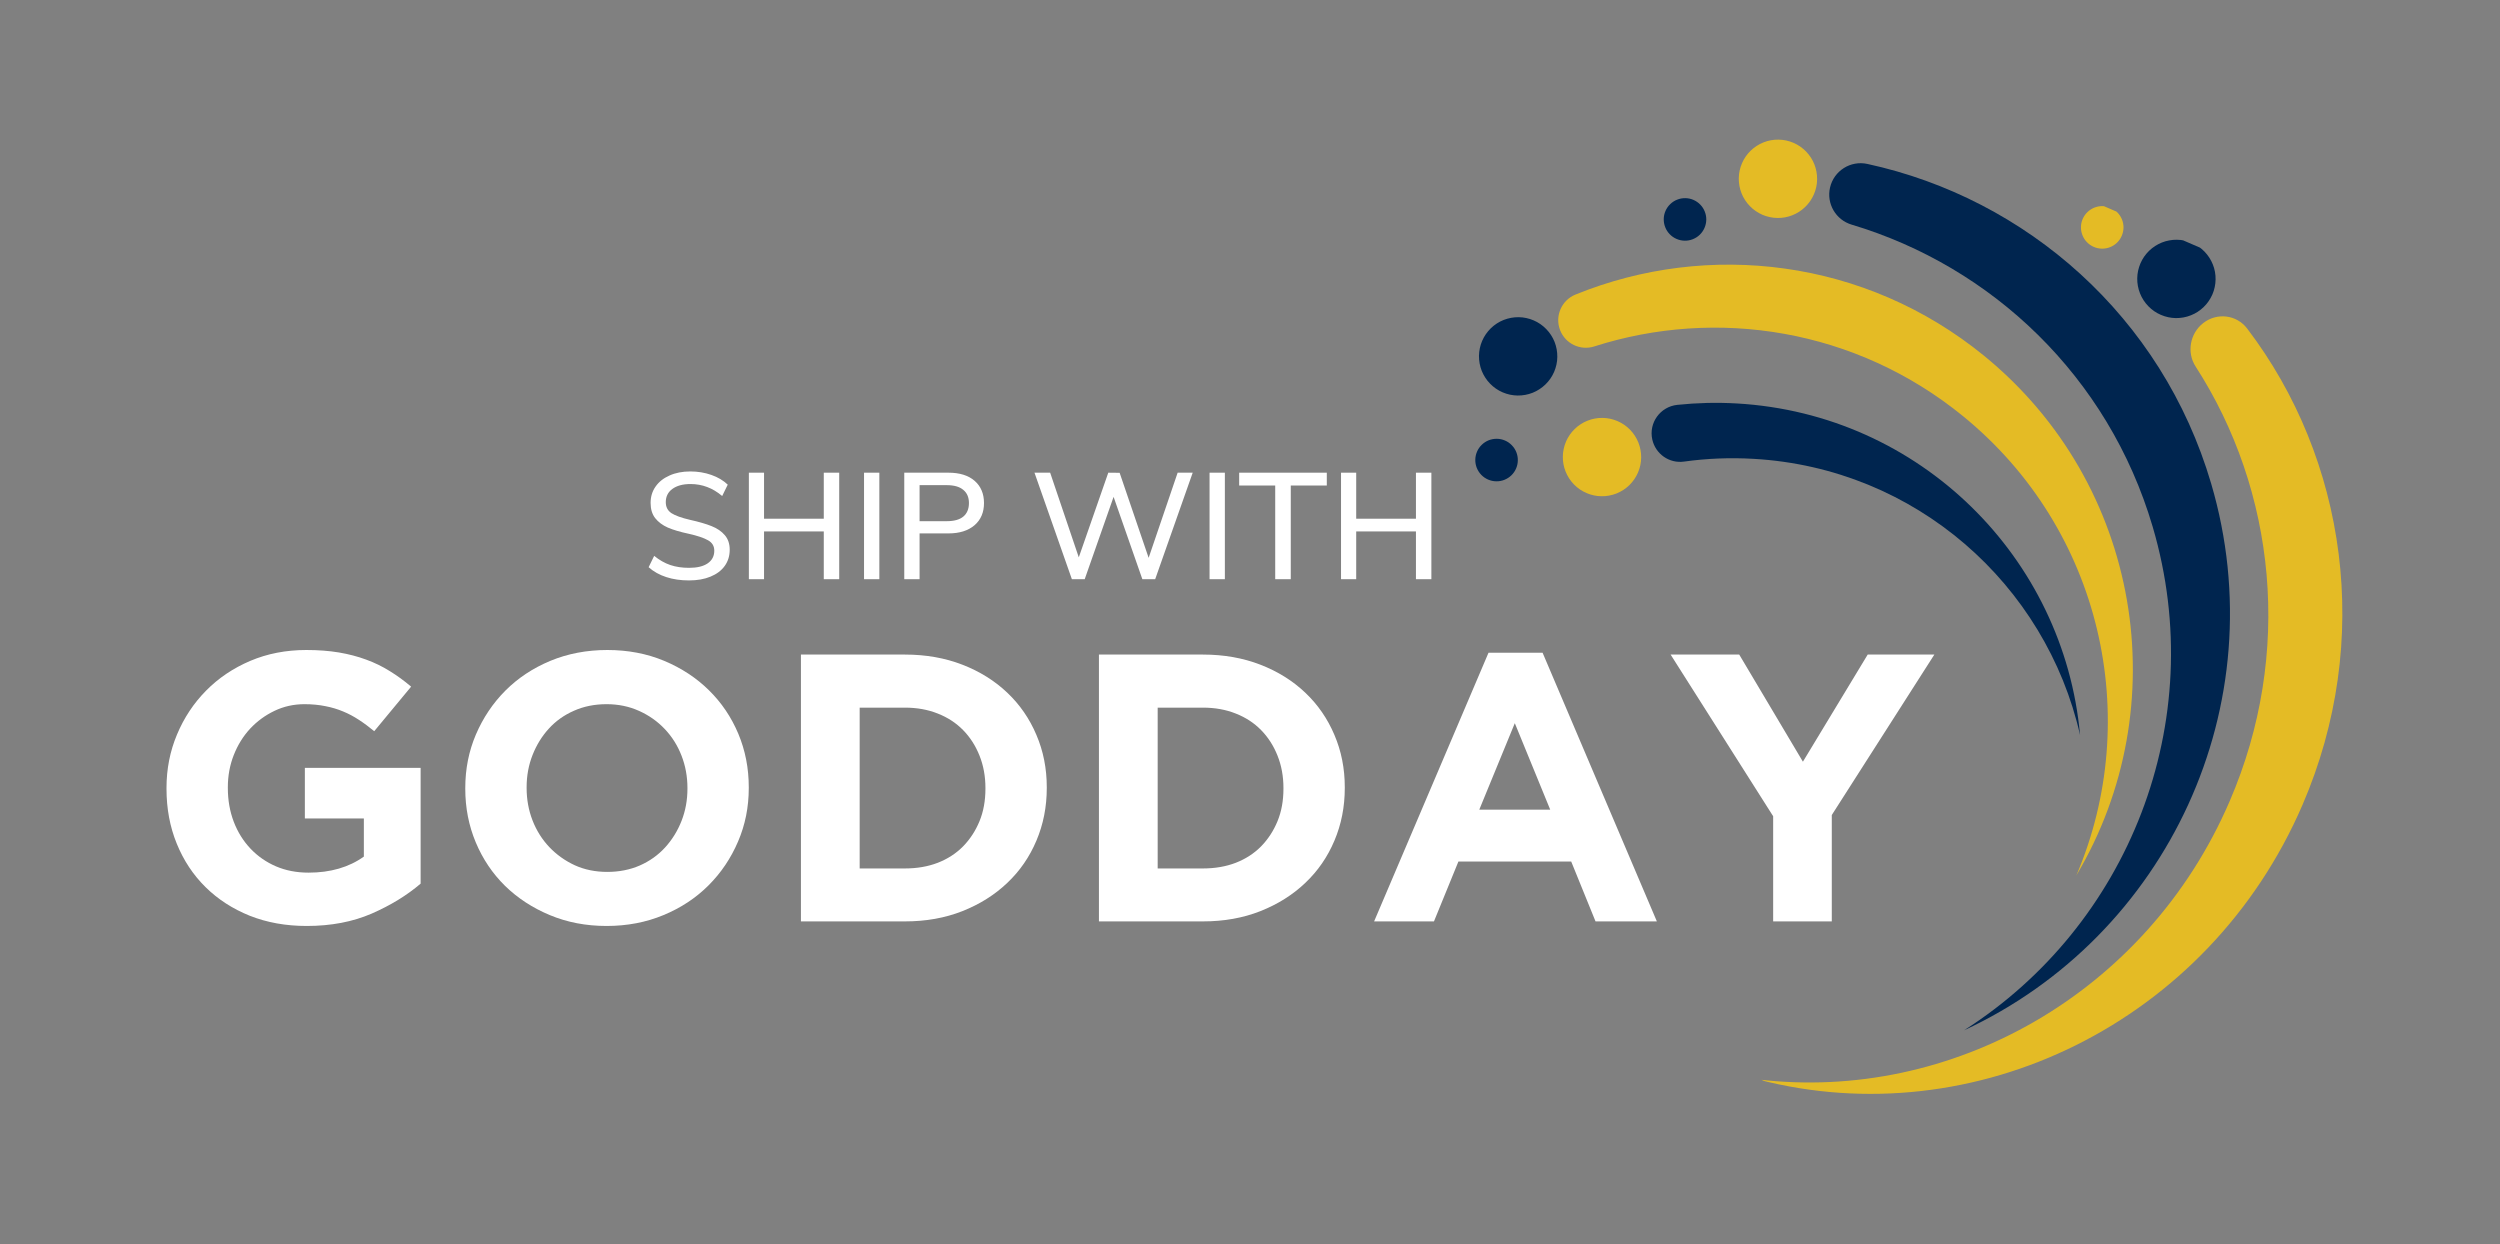 <svg xmlns="http://www.w3.org/2000/svg" xmlns:xlink="http://www.w3.org/1999/xlink" width="422" zoomAndPan="magnify" viewBox="0 0 316.5 157.5" height="210" preserveAspectRatio="xMidYMid meet" version="1.0"><rect x="0" y="0" width="316.5" height="157.5" fill="#808080" stroke="none"/><defs><g/><clipPath id="ddf79f4d9d"><path d="M 222 40 L 297 40 L 297 139 L 222 139 Z M 222 40 " clip-rule="nonzero"/></clipPath><clipPath id="43e4c86e42"><path d="M 268.078 156.312 L 158.938 109.211 L 206.039 0.07 L 315.18 47.172 Z M 268.078 156.312 " clip-rule="nonzero"/></clipPath><clipPath id="1c65e6fcd4"><path d="M 315.234 47.043 L 206.094 -0.059 L 158.992 109.082 L 268.133 156.184 Z M 315.234 47.043 " clip-rule="nonzero"/></clipPath><clipPath id="a3cabf6f70"><path d="M 231 20 L 283 20 L 283 131 L 231 131 Z M 231 20 " clip-rule="nonzero"/></clipPath><clipPath id="f46665d807"><path d="M 268.078 156.312 L 158.938 109.211 L 206.039 0.07 L 315.18 47.172 Z M 268.078 156.312 " clip-rule="nonzero"/></clipPath><clipPath id="e0fa448032"><path d="M 315.234 47.043 L 206.094 -0.059 L 158.992 109.082 L 268.133 156.184 Z M 315.234 47.043 " clip-rule="nonzero"/></clipPath><clipPath id="692e5e1e83"><path d="M 197 33 L 271 33 L 271 111 L 197 111 Z M 197 33 " clip-rule="nonzero"/></clipPath><clipPath id="8f1e768f3b"><path d="M 268.078 156.312 L 158.938 109.211 L 206.039 0.07 L 315.18 47.172 Z M 268.078 156.312 " clip-rule="nonzero"/></clipPath><clipPath id="521c02569c"><path d="M 315.234 47.043 L 206.094 -0.059 L 158.992 109.082 L 268.133 156.184 Z M 315.234 47.043 " clip-rule="nonzero"/></clipPath><clipPath id="8e476a3c80"><path d="M 209 51 L 264 51 L 264 94 L 209 94 Z M 209 51 " clip-rule="nonzero"/></clipPath><clipPath id="20d179e3a1"><path d="M 268.078 156.312 L 158.938 109.211 L 206.039 0.07 L 315.18 47.172 Z M 268.078 156.312 " clip-rule="nonzero"/></clipPath><clipPath id="343c080322"><path d="M 315.234 47.043 L 206.094 -0.059 L 158.992 109.082 L 268.133 156.184 Z M 315.234 47.043 " clip-rule="nonzero"/></clipPath><clipPath id="04ea6cad95"><path d="M 220 17 L 231 17 L 231 28 L 220 28 Z M 220 17 " clip-rule="nonzero"/></clipPath><clipPath id="892bbf3025"><path d="M 268.078 156.312 L 158.938 109.211 L 206.039 0.07 L 315.18 47.172 Z M 268.078 156.312 " clip-rule="nonzero"/></clipPath><clipPath id="2623f0f21f"><path d="M 315.234 47.043 L 206.094 -0.059 L 158.992 109.082 L 268.133 156.184 Z M 315.234 47.043 " clip-rule="nonzero"/></clipPath><clipPath id="cc90e93ab3"><path d="M 187 40 L 198 40 L 198 51 L 187 51 Z M 187 40 " clip-rule="nonzero"/></clipPath><clipPath id="9e32d070a9"><path d="M 268.078 156.312 L 158.938 109.211 L 206.039 0.07 L 315.18 47.172 Z M 268.078 156.312 " clip-rule="nonzero"/></clipPath><clipPath id="ffd9fac749"><path d="M 315.234 47.043 L 206.094 -0.059 L 158.992 109.082 L 268.133 156.184 Z M 315.234 47.043 " clip-rule="nonzero"/></clipPath><clipPath id="d5220940b0"><path d="M 197 52 L 208 52 L 208 63 L 197 63 Z M 197 52 " clip-rule="nonzero"/></clipPath><clipPath id="cb23a9a23d"><path d="M 268.078 156.312 L 158.938 109.211 L 206.039 0.07 L 315.18 47.172 Z M 268.078 156.312 " clip-rule="nonzero"/></clipPath><clipPath id="a9c961b22c"><path d="M 315.234 47.043 L 206.094 -0.059 L 158.992 109.082 L 268.133 156.184 Z M 315.234 47.043 " clip-rule="nonzero"/></clipPath><clipPath id="8b322aed21"><path d="M 210 25 L 217 25 L 217 31 L 210 31 Z M 210 25 " clip-rule="nonzero"/></clipPath><clipPath id="2099388849"><path d="M 268.078 156.312 L 158.938 109.211 L 206.039 0.07 L 315.18 47.172 Z M 268.078 156.312 " clip-rule="nonzero"/></clipPath><clipPath id="f09a25e982"><path d="M 315.234 47.043 L 206.094 -0.059 L 158.992 109.082 L 268.133 156.184 Z M 315.234 47.043 " clip-rule="nonzero"/></clipPath><clipPath id="db9fed9c95"><path d="M 186 55 L 193 55 L 193 61 L 186 61 Z M 186 55 " clip-rule="nonzero"/></clipPath><clipPath id="1ed366cd0a"><path d="M 268.078 156.312 L 158.938 109.211 L 206.039 0.07 L 315.18 47.172 Z M 268.078 156.312 " clip-rule="nonzero"/></clipPath><clipPath id="4992c9b147"><path d="M 315.234 47.043 L 206.094 -0.059 L 158.992 109.082 L 268.133 156.184 Z M 315.234 47.043 " clip-rule="nonzero"/></clipPath><clipPath id="86cb7e9683"><path d="M 263 26 L 269 26 L 269 32 L 263 32 Z M 263 26 " clip-rule="nonzero"/></clipPath><clipPath id="328f1e4026"><path d="M 268.078 156.312 L 158.938 109.211 L 206.039 0.07 L 315.18 47.172 Z M 268.078 156.312 " clip-rule="nonzero"/></clipPath><clipPath id="f0ef813751"><path d="M 315.234 47.043 L 206.094 -0.059 L 158.992 109.082 L 268.133 156.184 Z M 315.234 47.043 " clip-rule="nonzero"/></clipPath><clipPath id="46e6297e1e"><path d="M 270 30 L 281 30 L 281 41 L 270 41 Z M 270 30 " clip-rule="nonzero"/></clipPath><clipPath id="9c706d0c81"><path d="M 268.078 156.312 L 158.938 109.211 L 206.039 0.07 L 315.18 47.172 Z M 268.078 156.312 " clip-rule="nonzero"/></clipPath><clipPath id="0acfc5bf09"><path d="M 315.234 47.043 L 206.094 -0.059 L 158.992 109.082 L 268.133 156.184 Z M 315.234 47.043 " clip-rule="nonzero"/></clipPath></defs><g clip-path="url(#ddf79f4d9d)"><g clip-path="url(#43e4c86e42)"><g clip-path="url(#1c65e6fcd4)"><path fill="#e4bb25" d="M 278.926 40.902 C 277.238 42.223 276.816 44.629 277.965 46.402 C 288.09 62.086 290.371 82.676 282.262 101.465 C 271.738 125.855 246.988 139.586 222.52 136.652 C 249.973 143.82 279.586 129.496 291.496 101.898 C 300.484 81.066 297.051 58.078 284.484 41.586 C 283.16 39.844 280.68 39.535 278.926 40.902 Z M 278.926 40.902 " fill-opacity="1" fill-rule="nonzero"/></g></g></g><g clip-path="url(#a3cabf6f70)"><g clip-path="url(#f46665d807)"><g clip-path="url(#e0fa448032)"><path fill="#00254f" d="M 231.684 23.738 C 231.211 25.781 232.406 27.836 234.414 28.438 C 252.145 33.742 266.922 47.629 272.535 66.707 C 279.82 91.469 269.391 117.242 248.645 130.438 C 274.367 118.516 288.18 89.242 279.934 61.223 C 273.711 40.074 256.535 25.129 236.41 20.754 C 234.281 20.289 232.176 21.617 231.684 23.738 Z M 231.684 23.738 " fill-opacity="1" fill-rule="nonzero"/></g></g></g><g clip-path="url(#692e5e1e83)"><g clip-path="url(#8f1e768f3b)"><g clip-path="url(#521c02569c)"><path fill="#e4bb25" d="M 197.512 41.805 C 198.184 43.523 200.074 44.422 201.832 43.859 C 217.344 38.895 234.969 41.633 248.527 52.691 C 266.129 67.047 271.367 90.945 262.863 110.832 C 275.613 89.391 271.09 61.277 251.176 45.035 C 236.141 32.773 216.242 30.461 199.461 37.289 C 197.684 38.012 196.816 40.02 197.512 41.805 Z M 197.512 41.805 " fill-opacity="1" fill-rule="nonzero"/></g></g></g><g clip-path="url(#8e476a3c80)"><g clip-path="url(#20d179e3a1)"><g clip-path="url(#343c080322)"><path fill="#00254f" d="M 209.18 55.645 C 209.59 57.477 211.332 58.699 213.195 58.438 C 216.066 58.039 219.016 57.914 222.02 58.09 C 242.516 59.266 259.016 73.984 263.336 93.055 C 261.301 70.594 243.086 52.414 219.895 51.078 C 217.336 50.93 214.816 50.996 212.352 51.254 C 210.191 51.48 208.707 53.527 209.18 55.645 Z M 209.18 55.645 " fill-opacity="1" fill-rule="nonzero"/></g></g></g><g clip-path="url(#04ea6cad95)"><g clip-path="url(#892bbf3025)"><g clip-path="url(#2623f0f21f)"><path fill="#e4bb25" d="M 220.535 20.672 C 220.406 20.969 220.305 21.277 220.238 21.598 C 220.168 21.914 220.133 22.238 220.129 22.562 C 220.125 22.887 220.152 23.211 220.211 23.531 C 220.27 23.852 220.359 24.164 220.477 24.465 C 220.598 24.77 220.746 25.059 220.926 25.332 C 221.102 25.605 221.301 25.855 221.531 26.09 C 221.758 26.324 222.004 26.535 222.273 26.719 C 222.539 26.902 222.824 27.059 223.121 27.191 C 223.422 27.32 223.73 27.418 224.047 27.484 C 224.367 27.555 224.688 27.59 225.016 27.594 C 225.34 27.602 225.664 27.574 225.984 27.516 C 226.305 27.457 226.617 27.367 226.918 27.246 C 227.223 27.125 227.508 26.977 227.781 26.801 C 228.055 26.621 228.309 26.422 228.543 26.195 C 228.777 25.969 228.984 25.719 229.172 25.453 C 229.355 25.184 229.512 24.898 229.641 24.602 C 229.77 24.301 229.871 23.992 229.938 23.676 C 230.008 23.355 230.043 23.035 230.047 22.707 C 230.051 22.383 230.023 22.059 229.965 21.738 C 229.906 21.418 229.816 21.109 229.699 20.805 C 229.578 20.504 229.43 20.215 229.254 19.941 C 229.074 19.668 228.875 19.414 228.645 19.18 C 228.418 18.945 228.172 18.738 227.902 18.551 C 227.637 18.367 227.352 18.211 227.055 18.082 C 226.754 17.953 226.445 17.855 226.129 17.785 C 225.809 17.719 225.488 17.68 225.16 17.676 C 224.836 17.672 224.512 17.699 224.191 17.758 C 223.871 17.816 223.559 17.906 223.258 18.027 C 222.953 18.145 222.668 18.293 222.395 18.473 C 222.121 18.648 221.867 18.852 221.633 19.078 C 221.398 19.305 221.191 19.551 221.004 19.82 C 220.82 20.086 220.664 20.371 220.535 20.672 Z M 220.535 20.672 " fill-opacity="1" fill-rule="nonzero"/></g></g></g><g clip-path="url(#cc90e93ab3)"><g clip-path="url(#9e32d070a9)"><g clip-path="url(#ffd9fac749)"><path fill="#00254f" d="M 187.645 43.148 C 187.516 43.449 187.414 43.758 187.348 44.074 C 187.281 44.395 187.242 44.715 187.238 45.043 C 187.234 45.367 187.262 45.691 187.32 46.012 C 187.379 46.332 187.469 46.645 187.586 46.945 C 187.707 47.246 187.855 47.535 188.035 47.809 C 188.211 48.082 188.41 48.336 188.641 48.57 C 188.867 48.805 189.113 49.012 189.383 49.199 C 189.648 49.383 189.934 49.539 190.23 49.668 C 190.531 49.797 190.84 49.895 191.16 49.965 C 191.477 50.031 191.797 50.07 192.125 50.074 C 192.449 50.078 192.773 50.051 193.094 49.992 C 193.414 49.934 193.727 49.844 194.027 49.727 C 194.332 49.605 194.617 49.457 194.891 49.277 C 195.164 49.102 195.418 48.898 195.652 48.672 C 195.887 48.445 196.094 48.199 196.281 47.93 C 196.465 47.664 196.621 47.379 196.75 47.082 C 196.879 46.781 196.98 46.473 197.047 46.152 C 197.117 45.836 197.152 45.512 197.156 45.188 C 197.16 44.863 197.133 44.539 197.074 44.219 C 197.016 43.898 196.926 43.586 196.809 43.285 C 196.688 42.98 196.539 42.695 196.363 42.422 C 196.184 42.148 195.984 41.895 195.754 41.66 C 195.527 41.426 195.281 41.219 195.012 41.031 C 194.746 40.848 194.461 40.691 194.164 40.562 C 193.863 40.434 193.555 40.332 193.238 40.266 C 192.918 40.195 192.598 40.16 192.27 40.156 C 191.945 40.152 191.621 40.18 191.301 40.238 C 190.98 40.297 190.668 40.387 190.367 40.504 C 190.062 40.625 189.777 40.773 189.504 40.949 C 189.23 41.129 188.977 41.328 188.742 41.555 C 188.508 41.785 188.301 42.031 188.113 42.301 C 187.93 42.566 187.773 42.852 187.645 43.148 Z M 187.645 43.148 " fill-opacity="1" fill-rule="nonzero"/></g></g></g><g clip-path="url(#d5220940b0)"><g clip-path="url(#cb23a9a23d)"><g clip-path="url(#a9c961b22c)"><path fill="#e4bb25" d="M 198.258 55.902 C 198.129 56.199 198.031 56.508 197.965 56.828 C 197.895 57.145 197.859 57.469 197.855 57.793 C 197.848 58.117 197.875 58.441 197.934 58.762 C 197.992 59.082 198.082 59.395 198.203 59.695 C 198.324 60 198.473 60.285 198.648 60.559 C 198.824 60.832 199.027 61.086 199.254 61.32 C 199.48 61.555 199.73 61.766 199.996 61.949 C 200.266 62.133 200.551 62.289 200.848 62.418 C 201.148 62.547 201.457 62.648 201.773 62.715 C 202.094 62.785 202.414 62.82 202.738 62.824 C 203.066 62.828 203.391 62.805 203.711 62.742 C 204.031 62.684 204.34 62.594 204.645 62.477 C 204.945 62.355 205.234 62.207 205.508 62.031 C 205.781 61.852 206.035 61.652 206.27 61.426 C 206.504 61.195 206.711 60.949 206.895 60.684 C 207.082 60.414 207.238 60.129 207.367 59.832 C 207.496 59.531 207.594 59.223 207.664 58.906 C 207.73 58.586 207.77 58.266 207.773 57.938 C 207.777 57.613 207.75 57.289 207.691 56.969 C 207.633 56.648 207.543 56.34 207.422 56.035 C 207.301 55.734 207.152 55.445 206.977 55.172 C 206.801 54.898 206.598 54.645 206.371 54.41 C 206.145 54.176 205.898 53.969 205.629 53.781 C 205.359 53.598 205.078 53.441 204.777 53.312 C 204.48 53.184 204.172 53.086 203.852 53.016 C 203.535 52.949 203.211 52.91 202.887 52.906 C 202.559 52.902 202.238 52.93 201.918 52.988 C 201.598 53.047 201.285 53.137 200.984 53.258 C 200.68 53.375 200.391 53.523 200.117 53.703 C 199.844 53.879 199.59 54.082 199.359 54.309 C 199.125 54.535 198.914 54.781 198.73 55.051 C 198.547 55.316 198.387 55.602 198.258 55.902 Z M 198.258 55.902 " fill-opacity="1" fill-rule="nonzero"/></g></g></g><g clip-path="url(#8b322aed21)"><g clip-path="url(#2099388849)"><g clip-path="url(#f09a25e982)"><path fill="#00254f" d="M 210.848 26.711 C 210.707 27.039 210.633 27.383 210.629 27.738 C 210.625 28.098 210.688 28.441 210.82 28.773 C 210.949 29.105 211.141 29.398 211.391 29.656 C 211.637 29.91 211.926 30.109 212.254 30.25 C 212.582 30.391 212.926 30.465 213.281 30.473 C 213.641 30.477 213.984 30.414 214.316 30.281 C 214.648 30.148 214.941 29.961 215.199 29.711 C 215.453 29.461 215.652 29.172 215.793 28.844 C 215.934 28.52 216.008 28.176 216.016 27.816 C 216.02 27.461 215.957 27.117 215.824 26.785 C 215.691 26.453 215.504 26.16 215.254 25.902 C 215.004 25.648 214.715 25.449 214.387 25.305 C 214.062 25.164 213.719 25.09 213.363 25.086 C 213.004 25.082 212.66 25.145 212.328 25.277 C 211.996 25.406 211.703 25.598 211.445 25.848 C 211.191 26.094 210.992 26.383 210.848 26.711 Z M 210.848 26.711 " fill-opacity="1" fill-rule="nonzero"/></g></g></g><g clip-path="url(#db9fed9c95)"><g clip-path="url(#1ed366cd0a)"><g clip-path="url(#4992c9b147)"><path fill="#00254f" d="M 186.992 57.176 C 186.852 57.504 186.777 57.848 186.773 58.203 C 186.766 58.559 186.832 58.906 186.961 59.238 C 187.094 59.566 187.285 59.863 187.531 60.117 C 187.781 60.375 188.07 60.574 188.398 60.715 C 188.727 60.855 189.066 60.93 189.426 60.934 C 189.781 60.941 190.125 60.879 190.457 60.746 C 190.789 60.613 191.086 60.422 191.34 60.176 C 191.598 59.926 191.797 59.637 191.938 59.309 C 192.078 58.98 192.152 58.641 192.156 58.281 C 192.164 57.926 192.098 57.582 191.969 57.25 C 191.836 56.918 191.645 56.625 191.395 56.367 C 191.148 56.109 190.859 55.91 190.531 55.77 C 190.203 55.629 189.859 55.555 189.504 55.551 C 189.148 55.547 188.805 55.609 188.473 55.738 C 188.141 55.871 187.844 56.062 187.59 56.312 C 187.332 56.559 187.133 56.848 186.992 57.176 Z M 186.992 57.176 " fill-opacity="1" fill-rule="nonzero"/></g></g></g><g clip-path="url(#86cb7e9683)"><g clip-path="url(#328f1e4026)"><g clip-path="url(#f0ef813751)"><path fill="#e4bb25" d="M 263.668 27.719 C 263.527 28.047 263.453 28.391 263.449 28.746 C 263.445 29.105 263.508 29.449 263.641 29.781 C 263.77 30.113 263.961 30.406 264.211 30.664 C 264.457 30.918 264.746 31.117 265.074 31.258 C 265.402 31.402 265.746 31.473 266.102 31.48 C 266.461 31.484 266.805 31.422 267.137 31.289 C 267.469 31.156 267.762 30.969 268.02 30.719 C 268.273 30.469 268.473 30.184 268.613 29.855 C 268.754 29.527 268.828 29.184 268.836 28.828 C 268.84 28.469 268.777 28.125 268.645 27.793 C 268.512 27.461 268.324 27.168 268.074 26.91 C 267.824 26.656 267.535 26.457 267.207 26.316 C 266.883 26.172 266.539 26.102 266.18 26.094 C 265.824 26.09 265.48 26.152 265.148 26.285 C 264.816 26.418 264.523 26.605 264.266 26.855 C 264.012 27.105 263.812 27.391 263.668 27.719 Z M 263.668 27.719 " fill-opacity="1" fill-rule="nonzero"/></g></g></g><g clip-path="url(#46e6297e1e)"><g clip-path="url(#9c706d0c81)"><g clip-path="url(#0acfc5bf09)"><path fill="#00254f" d="M 270.98 33.344 C 270.852 33.645 270.754 33.953 270.684 34.27 C 270.617 34.59 270.578 34.91 270.574 35.238 C 270.57 35.562 270.598 35.887 270.656 36.207 C 270.715 36.527 270.805 36.836 270.926 37.141 C 271.043 37.441 271.191 37.73 271.371 38.004 C 271.547 38.277 271.75 38.531 271.977 38.766 C 272.203 39 272.449 39.207 272.719 39.395 C 272.984 39.578 273.27 39.734 273.57 39.863 C 273.867 39.992 274.176 40.09 274.496 40.16 C 274.812 40.227 275.137 40.266 275.461 40.27 C 275.785 40.273 276.109 40.246 276.43 40.188 C 276.75 40.129 277.062 40.039 277.363 39.918 C 277.668 39.801 277.957 39.652 278.23 39.473 C 278.504 39.297 278.754 39.094 278.988 38.867 C 279.223 38.641 279.434 38.395 279.617 38.125 C 279.801 37.859 279.957 37.574 280.09 37.273 C 280.219 36.977 280.316 36.668 280.383 36.348 C 280.453 36.031 280.488 35.707 280.492 35.383 C 280.5 35.059 280.473 34.734 280.414 34.414 C 280.355 34.094 280.266 33.781 280.145 33.48 C 280.023 33.176 279.875 32.891 279.699 32.617 C 279.52 32.344 279.32 32.09 279.094 31.855 C 278.867 31.621 278.617 31.41 278.352 31.227 C 278.082 31.043 277.797 30.887 277.5 30.758 C 277.199 30.629 276.891 30.527 276.574 30.461 C 276.254 30.391 275.934 30.355 275.605 30.352 C 275.281 30.348 274.957 30.371 274.637 30.434 C 274.316 30.492 274.008 30.578 273.703 30.699 C 273.402 30.82 273.113 30.969 272.84 31.145 C 272.566 31.324 272.312 31.523 272.078 31.75 C 271.844 31.977 271.637 32.227 271.449 32.492 C 271.266 32.762 271.109 33.047 270.98 33.344 Z M 270.98 33.344 " fill-opacity="1" fill-rule="nonzero"/></g></g></g><g fill="#ffffff" fill-opacity="1"><g transform="translate(18.517, 116.649)"><g><path d="M 20.312 0.578 C 17.676 0.578 15.27 0.145 13.094 -0.719 C 10.926 -1.594 9.062 -2.801 7.5 -4.344 C 5.938 -5.883 4.723 -7.719 3.859 -9.844 C 2.992 -11.969 2.562 -14.285 2.562 -16.797 L 2.562 -16.891 C 2.562 -19.297 3.004 -21.551 3.891 -23.656 C 4.773 -25.77 6.004 -27.625 7.578 -29.219 C 9.148 -30.812 11.016 -32.066 13.172 -32.984 C 15.328 -33.898 17.691 -34.359 20.266 -34.359 C 21.773 -34.359 23.148 -34.254 24.391 -34.047 C 25.629 -33.836 26.781 -33.535 27.844 -33.141 C 28.906 -32.754 29.898 -32.27 30.828 -31.688 C 31.766 -31.113 32.664 -30.457 33.531 -29.719 L 28.859 -24.078 C 28.211 -24.617 27.566 -25.098 26.922 -25.516 C 26.273 -25.941 25.609 -26.297 24.922 -26.578 C 24.234 -26.867 23.484 -27.094 22.672 -27.25 C 21.867 -27.414 20.988 -27.5 20.031 -27.5 C 18.676 -27.5 17.41 -27.219 16.234 -26.656 C 15.055 -26.094 14.023 -25.336 13.141 -24.391 C 12.266 -23.441 11.578 -22.332 11.078 -21.062 C 10.578 -19.789 10.328 -18.43 10.328 -16.984 L 10.328 -16.891 C 10.328 -15.348 10.578 -13.922 11.078 -12.609 C 11.578 -11.305 12.285 -10.172 13.203 -9.203 C 14.117 -8.242 15.191 -7.5 16.422 -6.969 C 17.66 -6.438 19.035 -6.172 20.547 -6.172 C 23.316 -6.172 25.648 -6.848 27.547 -8.203 L 27.547 -13.031 L 20.078 -13.031 L 20.078 -19.438 L 34.734 -19.438 L 34.734 -4.781 C 33.004 -3.301 30.938 -2.035 28.531 -0.984 C 26.133 0.055 23.395 0.578 20.312 0.578 Z M 20.312 0.578 "/></g></g></g><g fill="#ffffff" fill-opacity="1"><g transform="translate(56.342, 116.649)"><g><path d="M 20.453 0.578 C 17.848 0.578 15.453 0.117 13.266 -0.797 C 11.078 -1.711 9.188 -2.945 7.594 -4.5 C 6.008 -6.062 4.773 -7.895 3.891 -10 C 3.004 -12.113 2.562 -14.379 2.562 -16.797 L 2.562 -16.891 C 2.562 -19.297 3.008 -21.551 3.906 -23.656 C 4.812 -25.77 6.055 -27.625 7.641 -29.219 C 9.234 -30.812 11.129 -32.066 13.328 -32.984 C 15.535 -33.898 17.941 -34.359 20.547 -34.359 C 23.16 -34.359 25.562 -33.898 27.75 -32.984 C 29.938 -32.066 31.82 -30.828 33.406 -29.266 C 35 -27.703 36.238 -25.867 37.125 -23.766 C 38.008 -21.66 38.453 -19.398 38.453 -16.984 L 38.453 -16.891 C 38.453 -14.473 38 -12.211 37.094 -10.109 C 36.195 -8.004 34.953 -6.156 33.359 -4.562 C 31.766 -2.969 29.863 -1.711 27.656 -0.797 C 25.457 0.117 23.055 0.578 20.453 0.578 Z M 20.547 -6.266 C 22.035 -6.266 23.406 -6.535 24.656 -7.078 C 25.906 -7.629 26.973 -8.391 27.859 -9.359 C 28.742 -10.328 29.438 -11.445 29.938 -12.719 C 30.438 -13.988 30.688 -15.348 30.688 -16.797 L 30.688 -16.891 C 30.688 -18.336 30.438 -19.703 29.938 -20.984 C 29.438 -22.273 28.727 -23.398 27.812 -24.359 C 26.895 -25.328 25.805 -26.094 24.547 -26.656 C 23.297 -27.219 21.93 -27.5 20.453 -27.5 C 18.941 -27.5 17.566 -27.223 16.328 -26.672 C 15.086 -26.129 14.023 -25.375 13.141 -24.406 C 12.266 -23.445 11.578 -22.332 11.078 -21.062 C 10.578 -19.789 10.328 -18.43 10.328 -16.984 L 10.328 -16.891 C 10.328 -15.441 10.578 -14.07 11.078 -12.781 C 11.578 -11.5 12.285 -10.375 13.203 -9.406 C 14.117 -8.445 15.191 -7.68 16.422 -7.109 C 17.66 -6.547 19.035 -6.266 20.547 -6.266 Z M 20.547 -6.266 "/></g></g></g><g fill="#ffffff" fill-opacity="1"><g transform="translate(97.35, 116.649)"><g><path d="M 4.047 -33.781 L 17.219 -33.781 C 19.863 -33.781 22.285 -33.352 24.484 -32.5 C 26.691 -31.645 28.586 -30.461 30.172 -28.953 C 31.766 -27.441 32.992 -25.66 33.859 -23.609 C 34.734 -21.566 35.172 -19.359 35.172 -16.984 L 35.172 -16.891 C 35.172 -14.504 34.734 -12.281 33.859 -10.219 C 32.992 -8.164 31.766 -6.383 30.172 -4.875 C 28.586 -3.363 26.691 -2.172 24.484 -1.297 C 22.285 -0.43 19.863 0 17.219 0 L 4.047 0 Z M 11.484 -27.062 L 11.484 -6.703 L 17.219 -6.703 C 18.738 -6.703 20.125 -6.941 21.375 -7.422 C 22.625 -7.91 23.691 -8.602 24.578 -9.5 C 25.461 -10.406 26.156 -11.469 26.656 -12.688 C 27.156 -13.906 27.406 -15.273 27.406 -16.797 L 27.406 -16.891 C 27.406 -18.367 27.156 -19.734 26.656 -20.984 C 26.156 -22.242 25.461 -23.32 24.578 -24.219 C 23.691 -25.125 22.625 -25.82 21.375 -26.312 C 20.125 -26.812 18.738 -27.062 17.219 -27.062 Z M 11.484 -27.062 "/></g></g></g><g fill="#ffffff" fill-opacity="1"><g transform="translate(135.078, 116.649)"><g><path d="M 4.047 -33.781 L 17.219 -33.781 C 19.863 -33.781 22.285 -33.352 24.484 -32.5 C 26.691 -31.645 28.586 -30.461 30.172 -28.953 C 31.766 -27.441 32.992 -25.66 33.859 -23.609 C 34.734 -21.566 35.172 -19.359 35.172 -16.984 L 35.172 -16.891 C 35.172 -14.504 34.734 -12.281 33.859 -10.219 C 32.992 -8.164 31.766 -6.383 30.172 -4.875 C 28.586 -3.363 26.691 -2.172 24.484 -1.297 C 22.285 -0.43 19.863 0 17.219 0 L 4.047 0 Z M 11.484 -27.062 L 11.484 -6.703 L 17.219 -6.703 C 18.738 -6.703 20.125 -6.941 21.375 -7.422 C 22.625 -7.91 23.691 -8.602 24.578 -9.5 C 25.461 -10.406 26.156 -11.469 26.656 -12.688 C 27.156 -13.906 27.406 -15.273 27.406 -16.797 L 27.406 -16.891 C 27.406 -18.367 27.156 -19.734 26.656 -20.984 C 26.156 -22.242 25.461 -23.32 24.578 -24.219 C 23.691 -25.125 22.625 -25.82 21.375 -26.312 C 20.125 -26.812 18.738 -27.062 17.219 -27.062 Z M 11.484 -27.062 "/></g></g></g><g fill="#ffffff" fill-opacity="1"><g transform="translate(172.806, 116.649)"><g><path d="M 15.641 -34.016 L 22.484 -34.016 L 36.953 0 L 29.188 0 L 26.109 -7.578 L 11.828 -7.578 L 8.734 0 L 1.156 0 Z M 23.453 -14.141 L 18.969 -25.094 L 14.469 -14.141 Z M 23.453 -14.141 "/></g></g></g><g fill="#ffffff" fill-opacity="1"><g transform="translate(210.92, 116.649)"><g><path d="M 13.562 -13.312 L 0.578 -33.781 L 9.266 -33.781 L 17.328 -20.219 L 25.531 -33.781 L 33.969 -33.781 L 20.984 -13.469 L 20.984 0 L 13.562 0 Z M 13.562 -13.312 "/></g></g></g><g fill="#ffffff" fill-opacity="1"><g transform="translate(81.241, 73.326)"><g><path d="M 5.984 0.156 C 4.93 0.156 3.973 0.016 3.109 -0.266 C 2.242 -0.547 1.5 -0.961 0.875 -1.516 L 1.578 -2.953 C 2.234 -2.422 2.91 -2.035 3.609 -1.797 C 4.316 -1.555 5.113 -1.438 6 -1.438 C 7.008 -1.438 7.789 -1.625 8.344 -2 C 8.906 -2.383 9.188 -2.922 9.188 -3.609 C 9.188 -4.191 8.926 -4.629 8.406 -4.922 C 7.883 -5.223 7.066 -5.5 5.953 -5.75 C 4.879 -5.977 4 -6.238 3.312 -6.531 C 2.633 -6.832 2.098 -7.234 1.703 -7.734 C 1.316 -8.234 1.125 -8.875 1.125 -9.656 C 1.125 -10.438 1.332 -11.125 1.75 -11.719 C 2.164 -12.32 2.754 -12.789 3.516 -13.125 C 4.273 -13.469 5.156 -13.641 6.156 -13.641 C 7.102 -13.641 7.988 -13.492 8.812 -13.203 C 9.645 -12.91 10.336 -12.5 10.891 -11.969 L 10.188 -10.531 C 9.57 -11.051 8.938 -11.43 8.281 -11.672 C 7.625 -11.922 6.922 -12.047 6.172 -12.047 C 5.203 -12.047 4.438 -11.836 3.875 -11.422 C 3.32 -11.016 3.047 -10.457 3.047 -9.75 C 3.047 -9.145 3.285 -8.68 3.766 -8.359 C 4.254 -8.047 5.035 -7.766 6.109 -7.516 C 7.234 -7.266 8.145 -7 8.844 -6.719 C 9.539 -6.445 10.098 -6.066 10.516 -5.578 C 10.93 -5.098 11.141 -4.484 11.141 -3.734 C 11.141 -2.953 10.93 -2.27 10.516 -1.688 C 10.098 -1.102 9.5 -0.648 8.719 -0.328 C 7.945 -0.004 7.035 0.156 5.984 0.156 Z M 5.984 0.156 "/></g></g></g><g fill="#ffffff" fill-opacity="1"><g transform="translate(93.228, 73.326)"><g><path d="M 11.062 -13.484 L 13.016 -13.484 L 13.016 0 L 11.062 0 L 11.062 -6.047 L 3.5 -6.047 L 3.5 0 L 1.578 0 L 1.578 -13.484 L 3.5 -13.484 L 3.5 -7.656 L 11.062 -7.656 Z M 11.062 -13.484 "/></g></g></g><g fill="#ffffff" fill-opacity="1"><g transform="translate(107.809, 73.326)"><g><path d="M 1.578 0 L 1.578 -13.484 L 3.516 -13.484 L 3.516 0 Z M 1.578 0 "/></g></g></g><g fill="#ffffff" fill-opacity="1"><g transform="translate(112.902, 73.326)"><g><path d="M 1.578 -13.484 L 7.172 -13.484 C 8.586 -13.484 9.691 -13.141 10.484 -12.453 C 11.273 -11.766 11.672 -10.828 11.672 -9.641 C 11.672 -8.453 11.27 -7.516 10.469 -6.828 C 9.664 -6.141 8.566 -5.797 7.172 -5.797 L 3.516 -5.797 L 3.516 0 L 1.578 0 Z M 6.953 -7.344 C 7.879 -7.344 8.578 -7.535 9.047 -7.922 C 9.523 -8.316 9.766 -8.891 9.766 -9.641 C 9.766 -10.367 9.523 -10.926 9.047 -11.312 C 8.578 -11.707 7.879 -11.906 6.953 -11.906 L 3.516 -11.906 L 3.516 -7.344 Z M 6.953 -7.344 "/></g></g></g><g fill="#ffffff" fill-opacity="1"><g transform="translate(125.362, 73.326)"><g/></g></g><g fill="#ffffff" fill-opacity="1"><g transform="translate(130.418, 73.326)"><g><path d="M 18.672 -13.484 L 20.578 -13.484 L 15.828 0 L 14.203 0 L 10.562 -10.422 L 6.906 0 L 5.281 0 L 0.547 -13.484 L 2.531 -13.484 L 6.156 -2.766 L 9.891 -13.484 L 11.328 -13.469 L 15 -2.703 Z M 18.672 -13.484 "/></g></g></g><g fill="#ffffff" fill-opacity="1"><g transform="translate(151.551, 73.326)"><g><path d="M 1.578 0 L 1.578 -13.484 L 3.516 -13.484 L 3.516 0 Z M 1.578 0 "/></g></g></g><g fill="#ffffff" fill-opacity="1"><g transform="translate(156.645, 73.326)"><g><path d="M 4.797 0 L 4.797 -11.859 L 0.234 -11.859 L 0.234 -13.484 L 11.328 -13.484 L 11.328 -11.859 L 6.766 -11.859 L 6.766 0 Z M 4.797 0 "/></g></g></g><g fill="#ffffff" fill-opacity="1"><g transform="translate(168.196, 73.326)"><g><path d="M 11.062 -13.484 L 13.016 -13.484 L 13.016 0 L 11.062 0 L 11.062 -6.047 L 3.5 -6.047 L 3.5 0 L 1.578 0 L 1.578 -13.484 L 3.5 -13.484 L 3.5 -7.656 L 11.062 -7.656 Z M 11.062 -13.484 "/></g></g></g></svg>